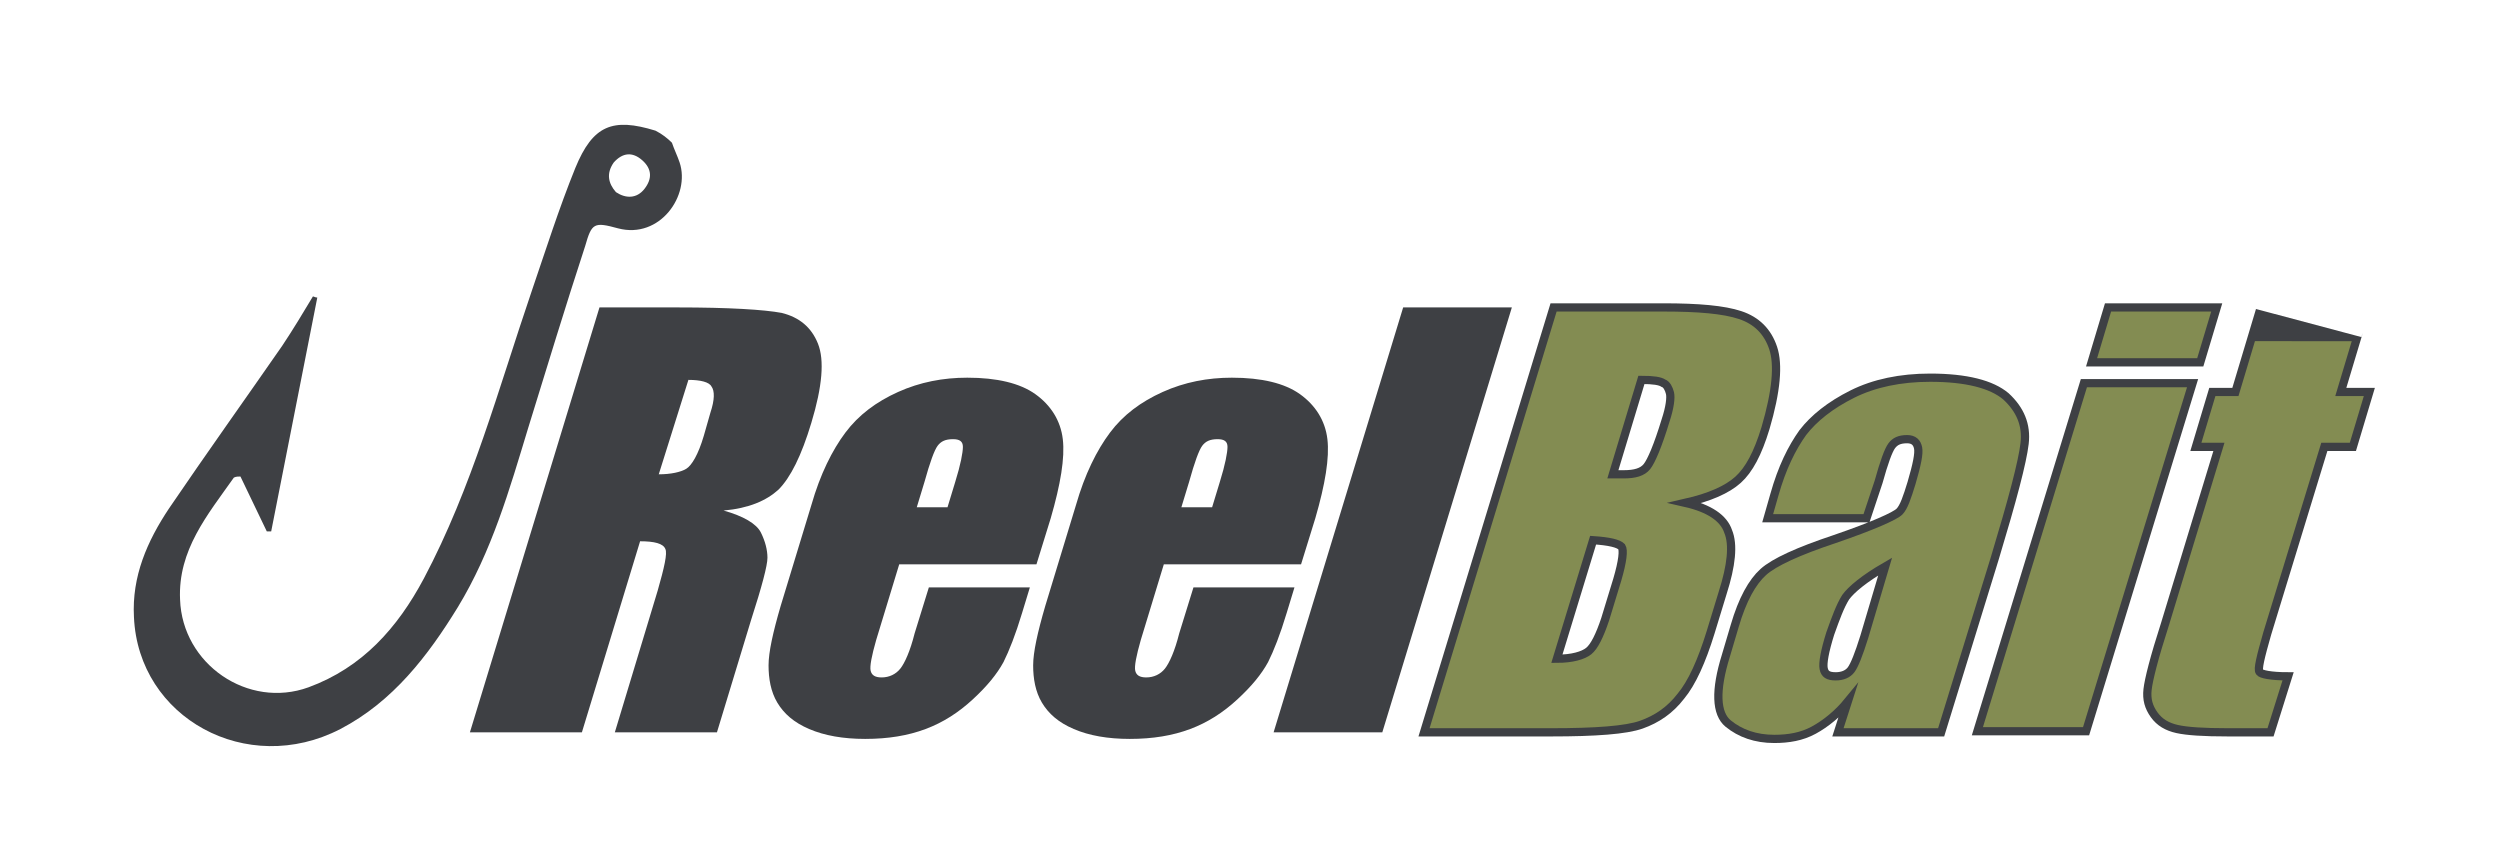 <?xml version="1.0" encoding="utf-8"?>
<!-- Generator: Adobe Illustrator 19.1.0, SVG Export Plug-In . SVG Version: 6.00 Build 0)  -->
<svg version="1.1" id="Layer_1" xmlns="http://www.w3.org/2000/svg" xmlns:xlink="http://www.w3.org/1999/xlink" x="0px" y="0px"
	 viewBox="-281 267.9 227.7 78.1" style="enable-background:new -281 267.9 227.7 78.1;" xml:space="preserve">
<style type="text/css">
	.st0{fill:#3E4044;}
	.st1{fill:#838C52;stroke:#3E4044;stroke-width:0.75;stroke-miterlimit:10;}
</style>
<g>
	<path class="st0" d="M-226.4,295.9h7.1c4.7,0,7.9,0.2,9.5,0.5c1.6,0.4,2.7,1.3,3.3,2.8s0.4,3.9-0.6,7.2c-0.9,3-1.9,5-3,6.1
		c-1.1,1-2.7,1.7-5,1.9c1.8,0.5,3,1.2,3.4,2s0.6,1.6,0.6,2.3c0,0.7-0.5,2.6-1.5,5.7l-3.1,10.2h-9.3l3.9-12.9
		c0.6-2.1,0.9-3.4,0.7-3.8c-0.2-0.5-1-0.7-2.3-0.7l-5.3,17.4h-10.2L-226.4,295.9z M-218.3,302.5l-2.7,8.6c1.1,0,2-0.2,2.5-0.5
		c0.5-0.3,1.1-1.3,1.6-3l0.6-2.1c0.4-1.2,0.4-2,0.1-2.4C-216.4,302.7-217.2,302.5-218.3,302.5z"/>
	<path class="st0" d="M-186.6,319.3h-12.5l-2.1,6.9c-0.4,1.4-0.6,2.4-0.5,2.8s0.4,0.6,1,0.6c0.7,0,1.3-0.3,1.7-0.8s0.9-1.6,1.3-3.2
		l1.3-4.2h9.2l-0.7,2.3c-0.6,2-1.2,3.5-1.7,4.5c-0.6,1.1-1.5,2.2-2.8,3.4c-1.3,1.2-2.7,2.1-4.3,2.7c-1.6,0.6-3.4,0.9-5.5,0.9
		c-2,0-3.7-0.3-5.1-0.9c-1.4-0.6-2.3-1.4-2.9-2.4s-0.8-2.2-0.8-3.4c0-1.2,0.4-3,1.1-5.4l2.8-9.2c0.8-2.8,1.9-5,3.1-6.6
		s2.8-2.8,4.8-3.7c2-0.9,4.1-1.3,6.3-1.3c2.7,0,4.8,0.5,6.2,1.5c1.4,1,2.3,2.4,2.5,4.1c0.2,1.7-0.2,4.1-1.1,7.2L-186.6,319.3z
		 M-194.7,314.1l0.7-2.3c0.5-1.6,0.7-2.7,0.7-3.2s-0.3-0.7-0.9-0.7c-0.7,0-1.1,0.2-1.4,0.6s-0.7,1.5-1.2,3.3l-0.7,2.3
		C-197.5,314.1-194.7,314.1-194.7,314.1z"/>
	<path class="st0" d="M-162.5,319.3H-175l-2.1,6.9c-0.4,1.4-0.6,2.4-0.5,2.8c0.1,0.4,0.4,0.6,1,0.6c0.7,0,1.3-0.3,1.7-0.8
		s0.9-1.6,1.3-3.2l1.3-4.2h9.2l-0.7,2.3c-0.6,2-1.2,3.5-1.7,4.5c-0.6,1.1-1.5,2.2-2.8,3.4c-1.3,1.2-2.7,2.1-4.3,2.7
		c-1.6,0.6-3.4,0.9-5.5,0.9c-2,0-3.7-0.3-5.1-0.9c-1.4-0.6-2.3-1.4-2.9-2.4c-0.6-1-0.8-2.2-0.8-3.4c0-1.2,0.4-3,1.1-5.4l2.8-9.2
		c0.8-2.8,1.9-5,3.1-6.6c1.2-1.6,2.8-2.8,4.8-3.7c2-0.9,4.1-1.3,6.3-1.3c2.7,0,4.8,0.5,6.2,1.5c1.4,1,2.3,2.4,2.5,4.1
		c0.2,1.7-0.2,4.1-1.1,7.2L-162.5,319.3z M-170.6,314.1l0.7-2.3c0.5-1.6,0.7-2.7,0.7-3.2s-0.3-0.7-0.9-0.7c-0.7,0-1.1,0.2-1.4,0.6
		c-0.3,0.4-0.7,1.5-1.2,3.3l-0.7,2.3C-173.4,314.1-170.6,314.1-170.6,314.1z"/>
	<path class="st0" d="M-143.3,295.9l-11.8,38.7h-9.9l11.8-38.7H-143.3z"/>
	<path class="st1" d="M-139.5,295.9h10c3.2,0,5.5,0.2,7,0.7s2.5,1.5,3,3s0.3,3.9-0.7,7.3c-0.7,2.3-1.5,3.8-2.5,4.7
		c-1,0.9-2.6,1.6-4.8,2.1c2.2,0.5,3.5,1.4,3.9,2.6c0.5,1.2,0.3,3.1-0.5,5.6l-1.1,3.6c-0.8,2.6-1.7,4.6-2.7,5.8
		c-1,1.3-2.2,2.1-3.6,2.6c-1.4,0.5-4.2,0.7-8.2,0.7h-11.6L-139.5,295.9z M-135.9,317.1l-3.3,10.8c1.4,0,2.4-0.3,2.9-0.7
		c0.5-0.4,1-1.4,1.5-2.9l1.1-3.6c0.5-1.7,0.6-2.7,0.4-3C-133.6,317.4-134.4,317.2-135.9,317.1z M-131.5,302.5l-2.6,8.6
		c0.4,0,0.8,0,1,0c1,0,1.7-0.2,2.1-0.7c0.4-0.5,1-1.9,1.7-4.2c0.4-1.2,0.5-2.1,0.4-2.5s-0.3-0.8-0.6-0.9
		C-129.8,302.6-130.4,302.5-131.5,302.5z"/>
	<path class="st1" d="M-111,315.1h-9l0.6-2.1c0.7-2.5,1.6-4.3,2.6-5.7c1-1.3,2.5-2.5,4.5-3.5s4.4-1.5,7.1-1.5c3.3,0,5.6,0.6,6.9,1.7
		c1.3,1.2,1.9,2.6,1.7,4.3c-0.2,1.7-1.1,5.1-2.7,10.4l-4.9,15.9h-9.4l0.9-2.8c-0.9,1.1-2,2-3.1,2.6s-2.3,0.8-3.6,0.8
		c-1.7,0-3.1-0.5-4.2-1.4c-1.1-0.9-1.2-3-0.2-6.2l0.8-2.7c0.7-2.4,1.6-4,2.6-4.9c1-0.9,3.2-1.9,6.5-3c3.5-1.2,5.5-2.1,5.9-2.5
		c0.4-0.4,0.7-1.3,1.1-2.6c0.5-1.7,0.7-2.7,0.6-3.2c-0.1-0.5-0.4-0.8-1-0.8c-0.7,0-1.1,0.2-1.4,0.6c-0.3,0.4-0.7,1.5-1.2,3.3
		L-111,315.1z M-109.3,319.5c-1.9,1.1-3.1,2.1-3.6,2.8c-0.5,0.8-0.9,1.9-1.4,3.3c-0.5,1.6-0.7,2.7-0.6,3.2c0.1,0.5,0.4,0.7,1.1,0.7
		c0.6,0,1.1-0.2,1.4-0.6c0.3-0.4,0.7-1.4,1.2-3L-109.3,319.5z"/>
	<path class="st1" d="M-81.3,302.8l-9.7,31.7h-9.9l9.7-31.7C-91.2,302.8-81.3,302.8-81.3,302.8z M-79.1,295.9l-1.5,5h-9.9l1.5-5
		H-79.1z"/>
	<path class="st1" d="M-66.3,298.6l-1.5,5h2.6l-1.5,5h-2.6l-5.2,17c-0.6,2.1-0.9,3.3-0.7,3.5c0.1,0.2,1,0.4,2.6,0.4l-1.6,5.1h-3.9
		c-2.2,0-3.7-0.1-4.6-0.3c-0.9-0.2-1.6-0.6-2.1-1.3s-0.7-1.4-0.6-2.3c0.1-0.9,0.6-2.9,1.6-6l4.9-16.1H-81l1.5-5h2.1l1.5-5
		C-75.9,298.6-66.3,298.6-66.3,298.6z"/>
	<path class="st0" d="M-219.8,280.9c0.2,0.6,0.5,1.2,0.7,1.8c1,3-1.8,7-5.6,6c-2.2-0.6-2.4-0.5-3,1.6c-1.8,5.5-3.5,11.1-5.2,16.6
		c-1.7,5.6-3.3,11.2-6.4,16.3c-2.7,4.4-5.9,8.6-10.7,11.1c-8.5,4.4-18.4-1-18.8-10.2c-0.2-3.7,1.2-6.9,3.2-9.9
		c3.4-5,6.9-9.9,10.3-14.8c1-1.5,1.9-3,2.8-4.5c0.1,0,0.2,0.1,0.4,0.1c-1.4,7.1-2.8,14.2-4.2,21.3c-0.1,0-0.2,0-0.4,0
		c-0.8-1.7-1.6-3.3-2.4-5c-0.2,0-0.4,0-0.6,0.1c-2.4,3.4-5.1,6.6-4.9,11.1c0.2,5.9,6.2,10,11.7,8c4.9-1.8,8.1-5.4,10.5-9.9
		c4.4-8.3,6.8-17.3,9.8-26.1c1.3-3.8,2.5-7.6,4-11.3c1.6-3.9,3.4-4.6,7.3-3.4C-220.7,280.1-220.2,280.5-219.8,280.9z M-224.9,285.4
		c0.9,0.6,1.9,0.6,2.6-0.3c0.7-0.9,0.7-1.8-0.2-2.6c-0.9-0.8-1.8-0.7-2.6,0.2C-225.8,283.7-225.6,284.6-224.9,285.4z"/>
</g>
</svg>
